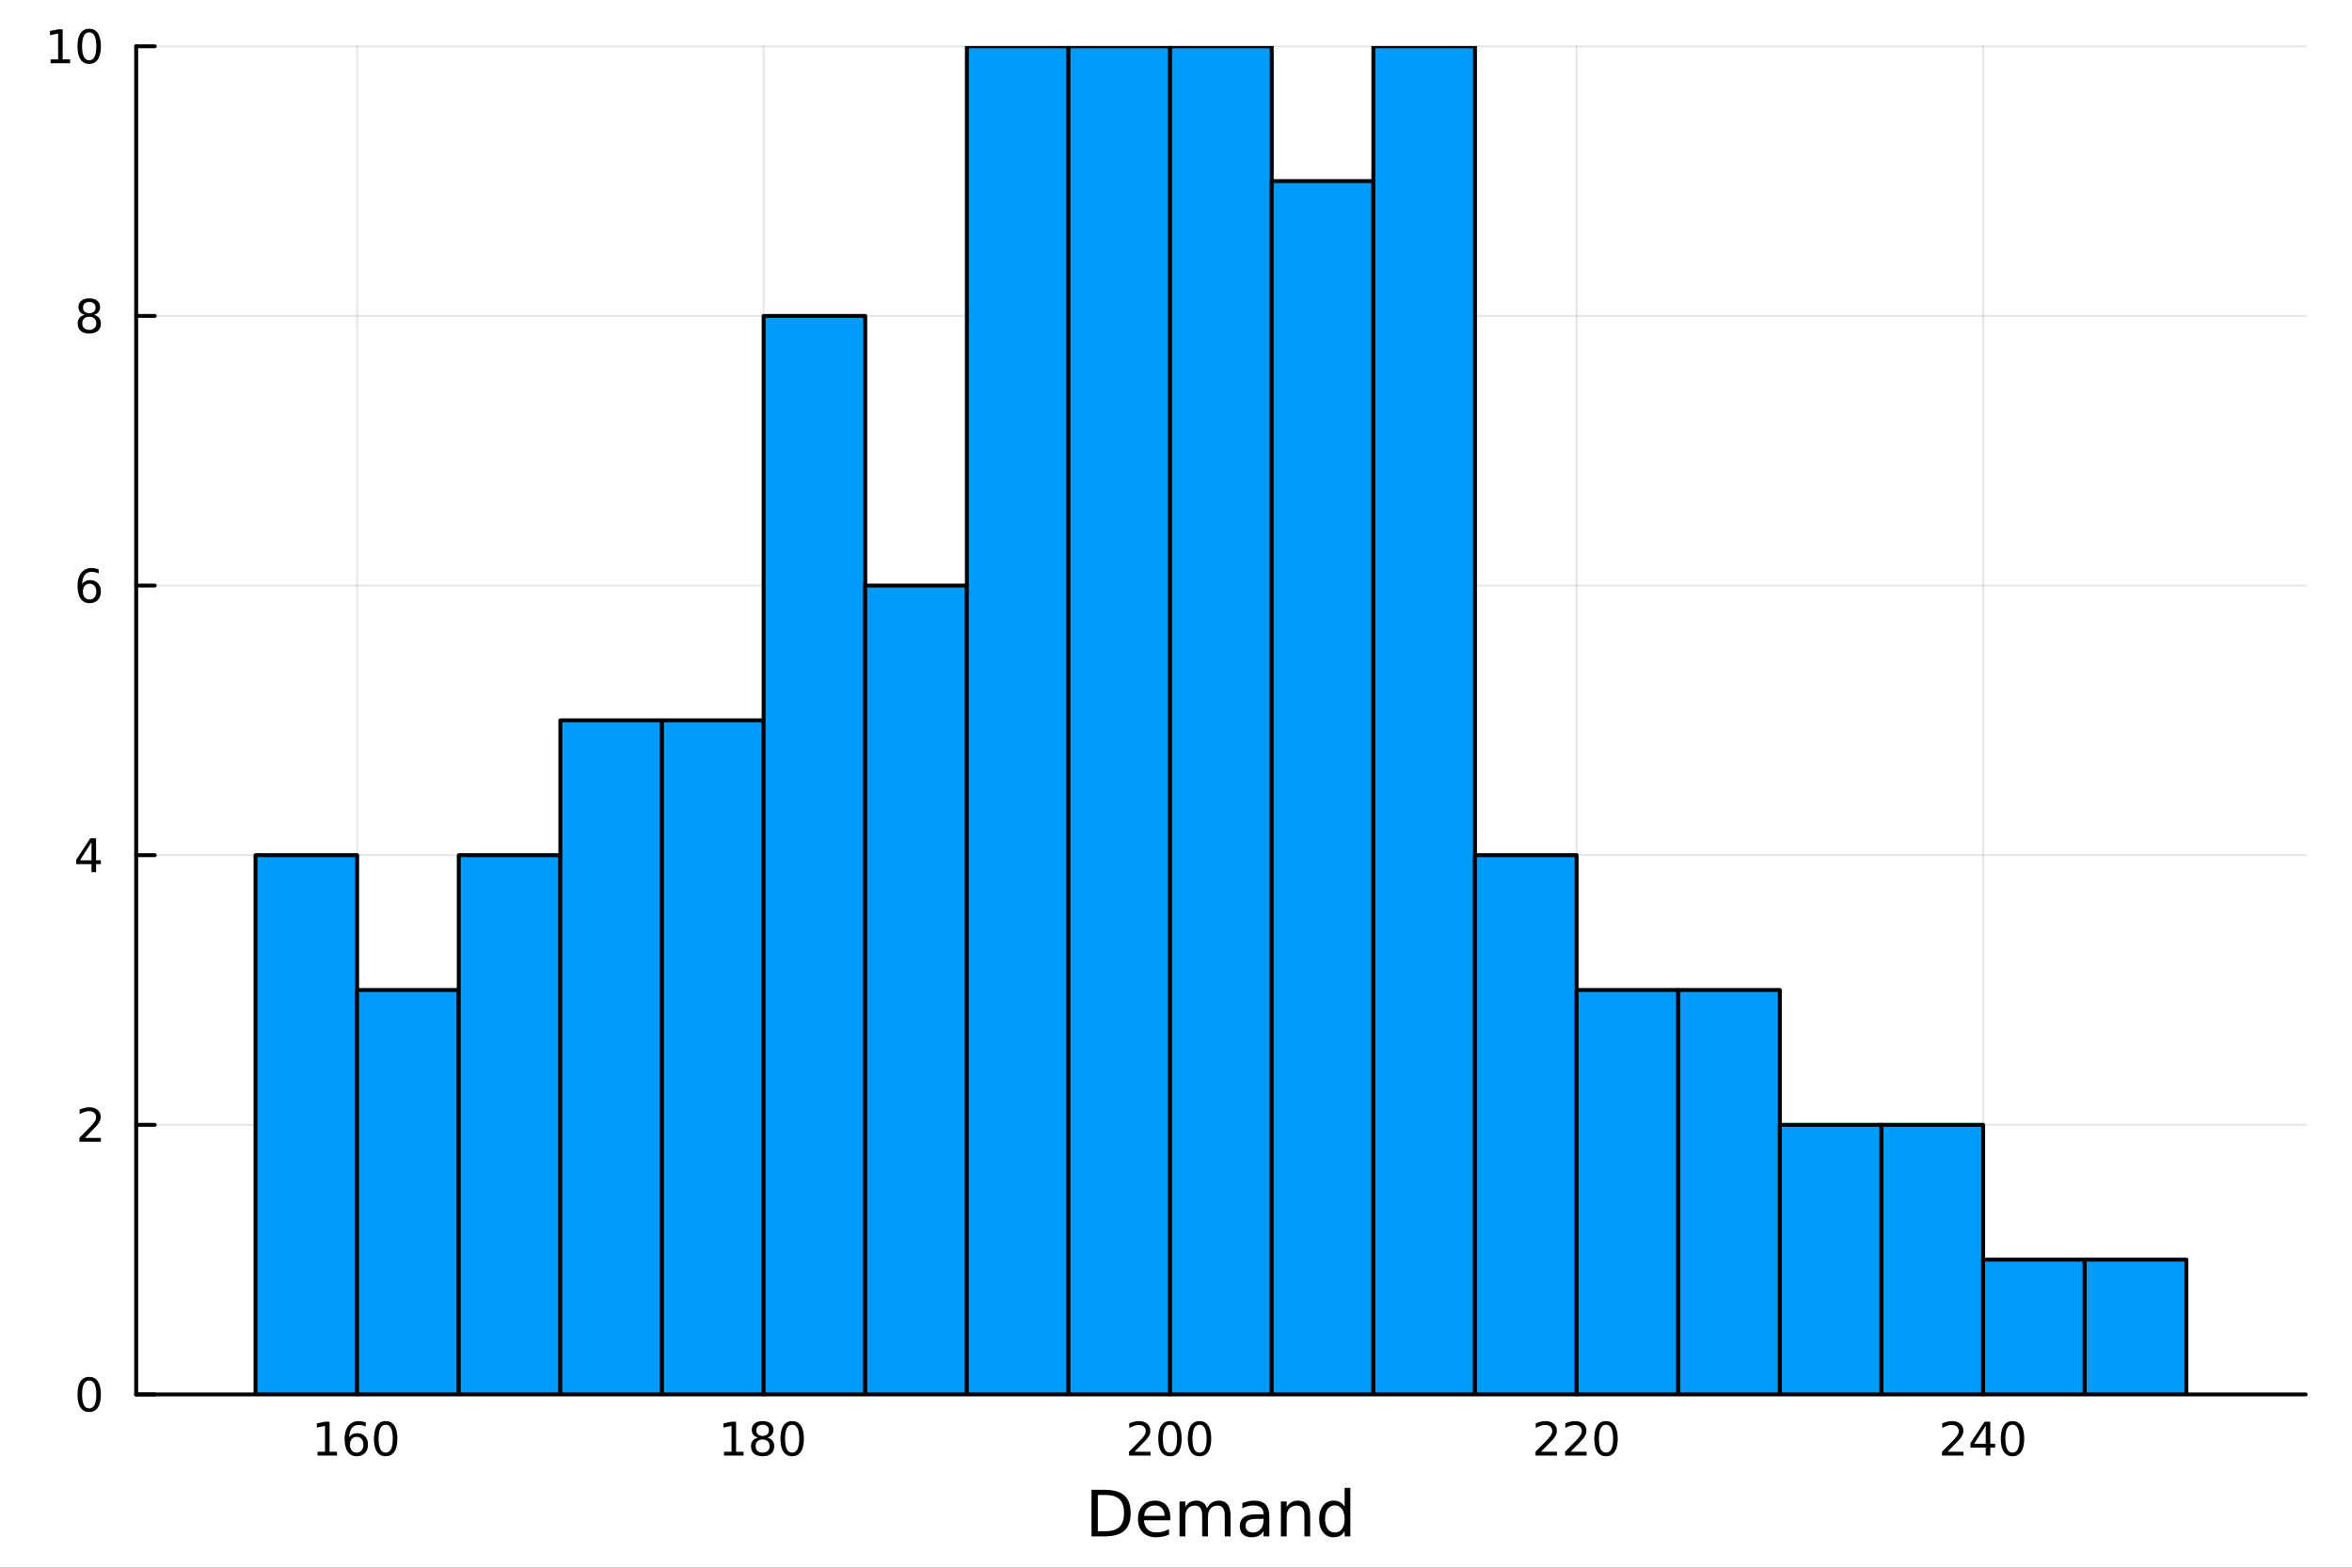 <?xml version="1.0" encoding="utf-8"?>
<svg xmlns="http://www.w3.org/2000/svg" xmlns:xlink="http://www.w3.org/1999/xlink" width="600" height="400" viewBox="0 0 2400 1600">
<rect x="0" y="0" width="2400" height="1600" fill="#333333" stroke="none"/>
<defs>
  <clipPath id="clip110">
    <rect x="0" y="0" width="2400" height="1600"/>
  </clipPath>
</defs>
<path clip-path="url(#clip110)" d="M0 1600 L2400 1600 L2400 0 L0 0  Z" fill="#ffffff" fill-rule="evenodd" fill-opacity="1"/>
<defs>
  <clipPath id="clip111">
    <rect x="480" y="0" width="1681" height="1600"/>
  </clipPath>
</defs>
<path clip-path="url(#clip110)" d="M138.959 1423.18 L2352.76 1423.18 L2352.76 47.244 L138.959 47.244  Z" fill="#ffffff" fill-rule="evenodd" fill-opacity="1"/>
<defs>
  <clipPath id="clip112">
    <rect x="138" y="47" width="2215" height="1377"/>
  </clipPath>
</defs>
<polyline clip-path="url(#clip112)" style="stroke:#000000; stroke-linecap:round; stroke-linejoin:round; stroke-width:2; stroke-opacity:0.1; fill:none" points="364.421,1423.18 364.421,47.244 "/>
<polyline clip-path="url(#clip112)" style="stroke:#000000; stroke-linecap:round; stroke-linejoin:round; stroke-width:2; stroke-opacity:0.1; fill:none" points="779.215,1423.18 779.215,47.244 "/>
<polyline clip-path="url(#clip112)" style="stroke:#000000; stroke-linecap:round; stroke-linejoin:round; stroke-width:2; stroke-opacity:0.1; fill:none" points="1194.01,1423.18 1194.01,47.244 "/>
<polyline clip-path="url(#clip112)" style="stroke:#000000; stroke-linecap:round; stroke-linejoin:round; stroke-width:2; stroke-opacity:0.1; fill:none" points="1608.8,1423.18 1608.8,47.244 "/>
<polyline clip-path="url(#clip112)" style="stroke:#000000; stroke-linecap:round; stroke-linejoin:round; stroke-width:2; stroke-opacity:0.1; fill:none" points="2023.6,1423.18 2023.6,47.244 "/>
<polyline clip-path="url(#clip112)" style="stroke:#000000; stroke-linecap:round; stroke-linejoin:round; stroke-width:2; stroke-opacity:0.1; fill:none" points="138.959,1423.18 2352.76,1423.18 "/>
<polyline clip-path="url(#clip112)" style="stroke:#000000; stroke-linecap:round; stroke-linejoin:round; stroke-width:2; stroke-opacity:0.1; fill:none" points="138.959,1147.99 2352.76,1147.99 "/>
<polyline clip-path="url(#clip112)" style="stroke:#000000; stroke-linecap:round; stroke-linejoin:round; stroke-width:2; stroke-opacity:0.1; fill:none" points="138.959,872.806 2352.76,872.806 "/>
<polyline clip-path="url(#clip112)" style="stroke:#000000; stroke-linecap:round; stroke-linejoin:round; stroke-width:2; stroke-opacity:0.1; fill:none" points="138.959,597.618 2352.76,597.618 "/>
<polyline clip-path="url(#clip112)" style="stroke:#000000; stroke-linecap:round; stroke-linejoin:round; stroke-width:2; stroke-opacity:0.1; fill:none" points="138.959,322.431 2352.76,322.431 "/>
<polyline clip-path="url(#clip112)" style="stroke:#000000; stroke-linecap:round; stroke-linejoin:round; stroke-width:2; stroke-opacity:0.1; fill:none" points="138.959,47.244 2352.76,47.244 "/>
<polyline clip-path="url(#clip110)" style="stroke:#000000; stroke-linecap:round; stroke-linejoin:round; stroke-width:4; stroke-opacity:1; fill:none" points="138.959,1423.18 2352.76,1423.18 "/>
<polyline clip-path="url(#clip110)" style="stroke:#000000; stroke-linecap:round; stroke-linejoin:round; stroke-width:4; stroke-opacity:1; fill:none" points="364.421,1423.18 364.421,1404.28 "/>
<polyline clip-path="url(#clip110)" style="stroke:#000000; stroke-linecap:round; stroke-linejoin:round; stroke-width:4; stroke-opacity:1; fill:none" points="779.215,1423.18 779.215,1404.28 "/>
<polyline clip-path="url(#clip110)" style="stroke:#000000; stroke-linecap:round; stroke-linejoin:round; stroke-width:4; stroke-opacity:1; fill:none" points="1194.01,1423.18 1194.01,1404.28 "/>
<polyline clip-path="url(#clip110)" style="stroke:#000000; stroke-linecap:round; stroke-linejoin:round; stroke-width:4; stroke-opacity:1; fill:none" points="1608.8,1423.18 1608.8,1404.28 "/>
<polyline clip-path="url(#clip110)" style="stroke:#000000; stroke-linecap:round; stroke-linejoin:round; stroke-width:4; stroke-opacity:1; fill:none" points="2023.6,1423.18 2023.6,1404.28 "/>
<path clip-path="url(#clip110)" d="M324.027 1481.64 L331.666 1481.64 L331.666 1455.28 L323.356 1456.95 L323.356 1452.69 L331.62 1451.02 L336.296 1451.02 L336.296 1481.64 L343.935 1481.64 L343.935 1485.58 L324.027 1485.58 L324.027 1481.64 Z" fill="#000000" fill-rule="nonzero" fill-opacity="1" /><path clip-path="url(#clip110)" d="M363.958 1466.44 Q360.81 1466.44 358.958 1468.59 Q357.129 1470.74 357.129 1474.49 Q357.129 1478.22 358.958 1480.39 Q360.81 1482.55 363.958 1482.55 Q367.106 1482.55 368.935 1480.39 Q370.786 1478.22 370.786 1474.49 Q370.786 1470.74 368.935 1468.59 Q367.106 1466.44 363.958 1466.44 M373.24 1451.78 L373.24 1456.04 Q371.481 1455.21 369.675 1454.77 Q367.893 1454.33 366.134 1454.33 Q361.504 1454.33 359.05 1457.45 Q356.62 1460.58 356.273 1466.9 Q357.638 1464.89 359.698 1463.82 Q361.759 1462.73 364.235 1462.73 Q369.444 1462.73 372.453 1465.9 Q375.485 1469.05 375.485 1474.49 Q375.485 1479.82 372.337 1483.03 Q369.189 1486.25 363.958 1486.25 Q357.962 1486.25 354.791 1481.67 Q351.62 1477.06 351.62 1468.33 Q351.62 1460.14 355.509 1455.28 Q359.398 1450.39 365.948 1450.39 Q367.708 1450.39 369.49 1450.74 Q371.296 1451.09 373.24 1451.78 Z" fill="#000000" fill-rule="nonzero" fill-opacity="1" /><path clip-path="url(#clip110)" d="M393.541 1454.1 Q389.93 1454.1 388.101 1457.66 Q386.296 1461.2 386.296 1468.33 Q386.296 1475.44 388.101 1479.01 Q389.93 1482.55 393.541 1482.55 Q397.175 1482.55 398.981 1479.01 Q400.809 1475.44 400.809 1468.33 Q400.809 1461.2 398.981 1457.66 Q397.175 1454.1 393.541 1454.1 M393.541 1450.39 Q399.351 1450.39 402.407 1455 Q405.485 1459.58 405.485 1468.33 Q405.485 1477.06 402.407 1481.67 Q399.351 1486.25 393.541 1486.25 Q387.731 1486.25 384.652 1481.67 Q381.596 1477.06 381.596 1468.33 Q381.596 1459.58 384.652 1455 Q387.731 1450.39 393.541 1450.39 Z" fill="#000000" fill-rule="nonzero" fill-opacity="1" /><path clip-path="url(#clip110)" d="M738.821 1481.64 L746.46 1481.64 L746.46 1455.28 L738.15 1456.95 L738.15 1452.69 L746.414 1451.02 L751.09 1451.02 L751.09 1481.64 L758.729 1481.64 L758.729 1485.58 L738.821 1485.58 L738.821 1481.64 Z" fill="#000000" fill-rule="nonzero" fill-opacity="1" /><path clip-path="url(#clip110)" d="M778.173 1469.17 Q774.84 1469.17 772.918 1470.95 Q771.02 1472.73 771.02 1475.86 Q771.02 1478.98 772.918 1480.77 Q774.84 1482.55 778.173 1482.55 Q781.506 1482.55 783.427 1480.77 Q785.349 1478.96 785.349 1475.86 Q785.349 1472.73 783.427 1470.95 Q781.529 1469.17 778.173 1469.17 M773.497 1467.18 Q770.488 1466.44 768.798 1464.38 Q767.131 1462.32 767.131 1459.35 Q767.131 1455.21 770.071 1452.8 Q773.034 1450.39 778.173 1450.39 Q783.335 1450.39 786.275 1452.8 Q789.214 1455.21 789.214 1459.35 Q789.214 1462.32 787.525 1464.38 Q785.858 1466.44 782.872 1467.18 Q786.252 1467.96 788.127 1470.26 Q790.025 1472.55 790.025 1475.86 Q790.025 1480.88 786.946 1483.57 Q783.89 1486.25 778.173 1486.25 Q772.455 1486.25 769.377 1483.57 Q766.321 1480.88 766.321 1475.86 Q766.321 1472.55 768.219 1470.26 Q770.117 1467.96 773.497 1467.18 M771.784 1459.79 Q771.784 1462.48 773.451 1463.98 Q775.14 1465.49 778.173 1465.49 Q781.182 1465.49 782.872 1463.98 Q784.585 1462.48 784.585 1459.79 Q784.585 1457.11 782.872 1455.6 Q781.182 1454.1 778.173 1454.1 Q775.14 1454.1 773.451 1455.6 Q771.784 1457.11 771.784 1459.79 Z" fill="#000000" fill-rule="nonzero" fill-opacity="1" /><path clip-path="url(#clip110)" d="M808.335 1454.1 Q804.724 1454.1 802.895 1457.66 Q801.089 1461.2 801.089 1468.33 Q801.089 1475.44 802.895 1479.01 Q804.724 1482.55 808.335 1482.55 Q811.969 1482.55 813.775 1479.01 Q815.603 1475.44 815.603 1468.33 Q815.603 1461.2 813.775 1457.66 Q811.969 1454.1 808.335 1454.1 M808.335 1450.39 Q814.145 1450.39 817.2 1455 Q820.279 1459.58 820.279 1468.33 Q820.279 1477.06 817.2 1481.67 Q814.145 1486.25 808.335 1486.25 Q802.525 1486.25 799.446 1481.67 Q796.39 1477.06 796.39 1468.33 Q796.39 1459.58 799.446 1455 Q802.525 1450.39 808.335 1450.39 Z" fill="#000000" fill-rule="nonzero" fill-opacity="1" /><path clip-path="url(#clip110)" d="M1157.7 1481.64 L1174.02 1481.64 L1174.02 1485.58 L1152.08 1485.58 L1152.08 1481.64 Q1154.74 1478.89 1159.32 1474.26 Q1163.93 1469.61 1165.11 1468.27 Q1167.35 1465.74 1168.23 1464.01 Q1169.14 1462.25 1169.14 1460.56 Q1169.14 1457.8 1167.19 1456.07 Q1165.27 1454.33 1162.17 1454.33 Q1159.97 1454.33 1157.52 1455.09 Q1155.09 1455.86 1152.31 1457.41 L1152.31 1452.69 Q1155.13 1451.55 1157.59 1450.97 Q1160.04 1450.39 1162.08 1450.39 Q1167.45 1450.39 1170.64 1453.08 Q1173.83 1455.77 1173.83 1460.26 Q1173.83 1462.39 1173.02 1464.31 Q1172.24 1466.2 1170.13 1468.8 Q1169.55 1469.47 1166.45 1472.69 Q1163.35 1475.88 1157.7 1481.64 Z" fill="#000000" fill-rule="nonzero" fill-opacity="1" /><path clip-path="url(#clip110)" d="M1193.83 1454.1 Q1190.22 1454.1 1188.4 1457.66 Q1186.59 1461.2 1186.59 1468.33 Q1186.59 1475.44 1188.4 1479.01 Q1190.22 1482.55 1193.83 1482.55 Q1197.47 1482.55 1199.27 1479.01 Q1201.1 1475.44 1201.1 1468.33 Q1201.1 1461.2 1199.27 1457.66 Q1197.47 1454.1 1193.83 1454.1 M1193.83 1450.39 Q1199.64 1450.39 1202.7 1455 Q1205.78 1459.58 1205.78 1468.33 Q1205.78 1477.06 1202.7 1481.67 Q1199.64 1486.25 1193.83 1486.25 Q1188.02 1486.25 1184.95 1481.67 Q1181.89 1477.06 1181.89 1468.33 Q1181.89 1459.58 1184.95 1455 Q1188.02 1450.39 1193.83 1450.39 Z" fill="#000000" fill-rule="nonzero" fill-opacity="1" /><path clip-path="url(#clip110)" d="M1224 1454.1 Q1220.39 1454.1 1218.56 1457.66 Q1216.75 1461.2 1216.75 1468.33 Q1216.75 1475.44 1218.56 1479.01 Q1220.39 1482.55 1224 1482.55 Q1227.63 1482.55 1229.44 1479.01 Q1231.27 1475.44 1231.27 1468.33 Q1231.27 1461.2 1229.44 1457.66 Q1227.63 1454.1 1224 1454.1 M1224 1450.39 Q1229.81 1450.39 1232.86 1455 Q1235.94 1459.58 1235.94 1468.33 Q1235.94 1477.06 1232.86 1481.67 Q1229.81 1486.25 1224 1486.25 Q1218.19 1486.25 1215.11 1481.67 Q1212.05 1477.06 1212.05 1468.33 Q1212.05 1459.58 1215.11 1455 Q1218.19 1450.39 1224 1450.39 Z" fill="#000000" fill-rule="nonzero" fill-opacity="1" /><path clip-path="url(#clip110)" d="M1572.49 1481.64 L1588.81 1481.64 L1588.81 1485.58 L1566.87 1485.58 L1566.87 1481.64 Q1569.53 1478.89 1574.12 1474.26 Q1578.72 1469.61 1579.9 1468.27 Q1582.15 1465.74 1583.03 1464.01 Q1583.93 1462.25 1583.93 1460.56 Q1583.93 1457.8 1581.99 1456.07 Q1580.06 1454.33 1576.96 1454.33 Q1574.76 1454.33 1572.31 1455.09 Q1569.88 1455.86 1567.1 1457.41 L1567.1 1452.69 Q1569.93 1451.55 1572.38 1450.97 Q1574.83 1450.39 1576.87 1450.39 Q1582.24 1450.39 1585.43 1453.08 Q1588.63 1455.77 1588.63 1460.26 Q1588.63 1462.39 1587.82 1464.31 Q1587.03 1466.2 1584.93 1468.8 Q1584.35 1469.47 1581.24 1472.69 Q1578.14 1475.88 1572.49 1481.64 Z" fill="#000000" fill-rule="nonzero" fill-opacity="1" /><path clip-path="url(#clip110)" d="M1602.66 1481.64 L1618.98 1481.64 L1618.98 1485.58 L1597.03 1485.58 L1597.03 1481.64 Q1599.69 1478.89 1604.28 1474.26 Q1608.88 1469.61 1610.06 1468.27 Q1612.31 1465.74 1613.19 1464.01 Q1614.09 1462.25 1614.09 1460.56 Q1614.09 1457.8 1612.15 1456.07 Q1610.23 1454.33 1607.12 1454.33 Q1604.93 1454.33 1602.47 1455.09 Q1600.04 1455.86 1597.26 1457.41 L1597.26 1452.69 Q1600.09 1451.55 1602.54 1450.97 Q1604.99 1450.39 1607.03 1450.39 Q1612.4 1450.39 1615.6 1453.08 Q1618.79 1455.77 1618.79 1460.26 Q1618.79 1462.39 1617.98 1464.31 Q1617.19 1466.2 1615.09 1468.8 Q1614.51 1469.47 1611.41 1472.69 Q1608.3 1475.88 1602.66 1481.64 Z" fill="#000000" fill-rule="nonzero" fill-opacity="1" /><path clip-path="url(#clip110)" d="M1638.79 1454.1 Q1635.18 1454.1 1633.35 1457.66 Q1631.55 1461.2 1631.55 1468.33 Q1631.55 1475.44 1633.35 1479.01 Q1635.18 1482.55 1638.79 1482.55 Q1642.42 1482.55 1644.23 1479.01 Q1646.06 1475.44 1646.06 1468.33 Q1646.06 1461.2 1644.23 1457.66 Q1642.42 1454.1 1638.79 1454.1 M1638.79 1450.39 Q1644.6 1450.39 1647.66 1455 Q1650.73 1459.58 1650.73 1468.33 Q1650.73 1477.06 1647.66 1481.67 Q1644.6 1486.25 1638.79 1486.25 Q1632.98 1486.25 1629.9 1481.67 Q1626.85 1477.06 1626.85 1468.33 Q1626.85 1459.58 1629.9 1455 Q1632.98 1450.39 1638.79 1450.39 Z" fill="#000000" fill-rule="nonzero" fill-opacity="1" /><path clip-path="url(#clip110)" d="M1987.29 1481.64 L2003.61 1481.64 L2003.61 1485.58 L1981.66 1485.58 L1981.66 1481.64 Q1984.33 1478.89 1988.91 1474.26 Q1993.52 1469.61 1994.7 1468.27 Q1996.94 1465.74 1997.82 1464.01 Q1998.72 1462.25 1998.72 1460.56 Q1998.72 1457.8 1996.78 1456.07 Q1994.86 1454.33 1991.76 1454.33 Q1989.56 1454.33 1987.1 1455.09 Q1984.67 1455.86 1981.9 1457.41 L1981.9 1452.69 Q1984.72 1451.55 1987.17 1450.97 Q1989.63 1450.39 1991.66 1450.39 Q1997.03 1450.39 2000.23 1453.08 Q2003.42 1455.77 2003.42 1460.26 Q2003.42 1462.39 2002.61 1464.31 Q2001.83 1466.2 1999.72 1468.8 Q1999.14 1469.47 1996.04 1472.69 Q1992.94 1475.88 1987.29 1481.64 Z" fill="#000000" fill-rule="nonzero" fill-opacity="1" /><path clip-path="url(#clip110)" d="M2026.27 1455.09 L2014.46 1473.54 L2026.27 1473.54 L2026.27 1455.09 M2025.04 1451.02 L2030.92 1451.02 L2030.92 1473.54 L2035.85 1473.54 L2035.85 1477.43 L2030.92 1477.43 L2030.92 1485.58 L2026.27 1485.58 L2026.27 1477.43 L2010.67 1477.43 L2010.67 1472.92 L2025.04 1451.02 Z" fill="#000000" fill-rule="nonzero" fill-opacity="1" /><path clip-path="url(#clip110)" d="M2053.58 1454.1 Q2049.97 1454.1 2048.14 1457.66 Q2046.34 1461.2 2046.34 1468.33 Q2046.34 1475.44 2048.14 1479.01 Q2049.97 1482.55 2053.58 1482.55 Q2057.22 1482.55 2059.02 1479.01 Q2060.85 1475.44 2060.85 1468.33 Q2060.85 1461.2 2059.02 1457.66 Q2057.22 1454.1 2053.58 1454.1 M2053.58 1450.39 Q2059.39 1450.39 2062.45 1455 Q2065.53 1459.58 2065.53 1468.33 Q2065.53 1477.06 2062.45 1481.67 Q2059.39 1486.25 2053.58 1486.25 Q2047.77 1486.25 2044.7 1481.67 Q2041.64 1477.06 2041.64 1468.33 Q2041.64 1459.58 2044.7 1455 Q2047.77 1450.39 2053.58 1450.39 Z" fill="#000000" fill-rule="nonzero" fill-opacity="1" /><path clip-path="url(#clip110)" d="M1120.23 1525.81 L1120.23 1562.76 L1128 1562.76 Q1137.83 1562.76 1142.38 1558.3 Q1146.97 1553.85 1146.97 1544.24 Q1146.97 1534.69 1142.38 1530.26 Q1137.83 1525.81 1128 1525.81 L1120.23 1525.81 M1113.8 1520.52 L1127.01 1520.52 Q1140.82 1520.52 1147.28 1526.28 Q1153.75 1532.01 1153.75 1544.24 Q1153.75 1556.52 1147.25 1562.28 Q1140.76 1568.04 1127.01 1568.04 L1113.8 1568.04 L1113.8 1520.52 Z" fill="#000000" fill-rule="nonzero" fill-opacity="1" /><path clip-path="url(#clip110)" d="M1194.23 1548.76 L1194.23 1551.62 L1167.3 1551.62 Q1167.69 1557.67 1170.93 1560.85 Q1174.21 1564 1180.04 1564 Q1183.41 1564 1186.56 1563.17 Q1189.74 1562.35 1192.86 1560.69 L1192.86 1566.23 Q1189.71 1567.57 1186.4 1568.27 Q1183.09 1568.97 1179.69 1568.97 Q1171.16 1568.97 1166.16 1564 Q1161.19 1559.04 1161.19 1550.57 Q1161.19 1541.82 1165.9 1536.69 Q1170.65 1531.54 1178.67 1531.54 Q1185.86 1531.54 1190.03 1536.18 Q1194.23 1540.8 1194.23 1548.76 M1188.38 1547.04 Q1188.31 1542.23 1185.67 1539.37 Q1183.06 1536.5 1178.73 1536.5 Q1173.83 1536.5 1170.87 1539.27 Q1167.94 1542.04 1167.5 1547.07 L1188.38 1547.04 Z" fill="#000000" fill-rule="nonzero" fill-opacity="1" /><path clip-path="url(#clip110)" d="M1231.6 1539.24 Q1233.79 1535.29 1236.85 1533.41 Q1239.91 1531.54 1244.04 1531.54 Q1249.61 1531.54 1252.64 1535.45 Q1255.66 1539.33 1255.66 1546.53 L1255.66 1568.04 L1249.77 1568.04 L1249.77 1546.72 Q1249.77 1541.59 1247.96 1539.11 Q1246.14 1536.63 1242.42 1536.63 Q1237.87 1536.63 1235.23 1539.65 Q1232.59 1542.68 1232.59 1547.9 L1232.59 1568.04 L1226.7 1568.04 L1226.7 1546.72 Q1226.7 1541.56 1224.88 1539.11 Q1223.07 1536.63 1219.28 1536.63 Q1214.79 1536.63 1212.15 1539.68 Q1209.51 1542.71 1209.51 1547.9 L1209.51 1568.04 L1203.62 1568.04 L1203.62 1532.4 L1209.51 1532.4 L1209.51 1537.93 Q1211.51 1534.66 1214.32 1533.1 Q1217.12 1531.54 1220.97 1531.54 Q1224.85 1531.54 1227.56 1533.51 Q1230.29 1535.48 1231.6 1539.24 Z" fill="#000000" fill-rule="nonzero" fill-opacity="1" /><path clip-path="url(#clip110)" d="M1283.54 1550.12 Q1276.44 1550.12 1273.71 1551.75 Q1270.97 1553.37 1270.97 1557.29 Q1270.97 1560.4 1273.01 1562.25 Q1275.08 1564.07 1278.61 1564.07 Q1283.48 1564.07 1286.41 1560.63 Q1289.37 1557.16 1289.37 1551.43 L1289.37 1550.12 L1283.54 1550.12 M1295.22 1547.71 L1295.22 1568.04 L1289.37 1568.04 L1289.37 1562.63 Q1287.36 1565.88 1284.37 1567.44 Q1281.38 1568.97 1277.05 1568.97 Q1271.58 1568.97 1268.33 1565.91 Q1265.11 1562.82 1265.11 1557.67 Q1265.11 1551.65 1269.12 1548.6 Q1273.17 1545.54 1281.16 1545.54 L1289.37 1545.54 L1289.37 1544.97 Q1289.37 1540.93 1286.69 1538.73 Q1284.05 1536.5 1279.25 1536.5 Q1276.19 1536.5 1273.29 1537.23 Q1270.4 1537.97 1267.72 1539.43 L1267.72 1534.02 Q1270.94 1532.78 1273.96 1532.17 Q1276.99 1531.54 1279.85 1531.54 Q1287.58 1531.54 1291.4 1535.55 Q1295.22 1539.56 1295.22 1547.71 Z" fill="#000000" fill-rule="nonzero" fill-opacity="1" /><path clip-path="url(#clip110)" d="M1336.92 1546.53 L1336.92 1568.04 L1331.06 1568.04 L1331.06 1546.72 Q1331.06 1541.66 1329.09 1539.14 Q1327.12 1536.63 1323.17 1536.63 Q1318.43 1536.63 1315.69 1539.65 Q1312.95 1542.68 1312.95 1547.9 L1312.95 1568.04 L1307.06 1568.04 L1307.06 1532.4 L1312.95 1532.4 L1312.95 1537.93 Q1315.05 1534.72 1317.89 1533.13 Q1320.75 1531.54 1324.47 1531.54 Q1330.62 1531.54 1333.77 1535.36 Q1336.92 1539.14 1336.92 1546.53 Z" fill="#000000" fill-rule="nonzero" fill-opacity="1" /><path clip-path="url(#clip110)" d="M1372.06 1537.81 L1372.06 1518.52 L1377.91 1518.52 L1377.91 1568.04 L1372.06 1568.04 L1372.06 1562.7 Q1370.21 1565.88 1367.38 1567.44 Q1364.58 1568.97 1360.63 1568.97 Q1354.17 1568.97 1350.1 1563.81 Q1346.05 1558.65 1346.05 1550.25 Q1346.05 1541.85 1350.1 1536.69 Q1354.17 1531.54 1360.63 1531.54 Q1364.58 1531.54 1367.38 1533.1 Q1370.21 1534.62 1372.06 1537.81 M1352.1 1550.25 Q1352.1 1556.71 1354.74 1560.4 Q1357.42 1564.07 1362.06 1564.07 Q1366.71 1564.07 1369.38 1560.4 Q1372.06 1556.71 1372.06 1550.25 Q1372.06 1543.79 1369.38 1540.13 Q1366.71 1536.44 1362.06 1536.44 Q1357.42 1536.44 1354.74 1540.13 Q1352.1 1543.79 1352.1 1550.25 Z" fill="#000000" fill-rule="nonzero" fill-opacity="1" /><polyline clip-path="url(#clip110)" style="stroke:#000000; stroke-linecap:round; stroke-linejoin:round; stroke-width:4; stroke-opacity:1; fill:none" points="138.959,1423.18 138.959,47.244 "/>
<polyline clip-path="url(#clip110)" style="stroke:#000000; stroke-linecap:round; stroke-linejoin:round; stroke-width:4; stroke-opacity:1; fill:none" points="138.959,1423.18 157.857,1423.18 "/>
<polyline clip-path="url(#clip110)" style="stroke:#000000; stroke-linecap:round; stroke-linejoin:round; stroke-width:4; stroke-opacity:1; fill:none" points="138.959,1147.99 157.857,1147.99 "/>
<polyline clip-path="url(#clip110)" style="stroke:#000000; stroke-linecap:round; stroke-linejoin:round; stroke-width:4; stroke-opacity:1; fill:none" points="138.959,872.806 157.857,872.806 "/>
<polyline clip-path="url(#clip110)" style="stroke:#000000; stroke-linecap:round; stroke-linejoin:round; stroke-width:4; stroke-opacity:1; fill:none" points="138.959,597.618 157.857,597.618 "/>
<polyline clip-path="url(#clip110)" style="stroke:#000000; stroke-linecap:round; stroke-linejoin:round; stroke-width:4; stroke-opacity:1; fill:none" points="138.959,322.431 157.857,322.431 "/>
<polyline clip-path="url(#clip110)" style="stroke:#000000; stroke-linecap:round; stroke-linejoin:round; stroke-width:4; stroke-opacity:1; fill:none" points="138.959,47.244 157.857,47.244 "/>
<path clip-path="url(#clip110)" d="M91.015 1408.98 Q87.404 1408.98 85.575 1412.54 Q83.77 1416.08 83.77 1423.21 Q83.77 1430.32 85.575 1433.89 Q87.404 1437.43 91.015 1437.43 Q94.649 1437.43 96.455 1433.89 Q98.284 1430.32 98.284 1423.21 Q98.284 1416.08 96.455 1412.54 Q94.649 1408.98 91.015 1408.98 M91.015 1405.27 Q96.825 1405.27 99.881 1409.88 Q102.959 1414.46 102.959 1423.21 Q102.959 1431.94 99.881 1436.55 Q96.825 1441.13 91.015 1441.13 Q85.205 1441.13 82.126 1436.55 Q79.071 1431.94 79.071 1423.21 Q79.071 1414.46 82.126 1409.88 Q85.205 1405.27 91.015 1405.27 Z" fill="#000000" fill-rule="nonzero" fill-opacity="1" /><path clip-path="url(#clip110)" d="M86.64 1161.34 L102.959 1161.34 L102.959 1165.27 L81.015 1165.27 L81.015 1161.34 Q83.677 1158.58 88.26 1153.95 Q92.867 1149.3 94.047 1147.96 Q96.293 1145.43 97.172 1143.7 Q98.075 1141.94 98.075 1140.25 Q98.075 1137.5 96.131 1135.76 Q94.21 1134.02 91.108 1134.02 Q88.909 1134.02 86.455 1134.79 Q84.024 1135.55 81.247 1137.1 L81.247 1132.38 Q84.071 1131.25 86.524 1130.67 Q88.978 1130.09 91.015 1130.09 Q96.385 1130.09 99.58 1132.77 Q102.774 1135.46 102.774 1139.95 Q102.774 1142.08 101.964 1144 Q101.177 1145.9 99.071 1148.49 Q98.492 1149.16 95.39 1152.38 Q92.288 1155.57 86.64 1161.34 Z" fill="#000000" fill-rule="nonzero" fill-opacity="1" /><path clip-path="url(#clip110)" d="M93.376 859.6 L81.571 878.049 L93.376 878.049 L93.376 859.6 M92.149 855.526 L98.029 855.526 L98.029 878.049 L102.959 878.049 L102.959 881.937 L98.029 881.937 L98.029 890.086 L93.376 890.086 L93.376 881.937 L77.774 881.937 L77.774 877.424 L92.149 855.526 Z" fill="#000000" fill-rule="nonzero" fill-opacity="1" /><path clip-path="url(#clip110)" d="M91.432 595.755 Q88.284 595.755 86.432 597.908 Q84.603 600.061 84.603 603.81 Q84.603 607.537 86.432 609.713 Q88.284 611.866 91.432 611.866 Q94.58 611.866 96.409 609.713 Q98.26 607.537 98.26 603.81 Q98.26 600.061 96.409 597.908 Q94.58 595.755 91.432 595.755 M100.714 581.102 L100.714 585.362 Q98.955 584.528 97.149 584.088 Q95.367 583.649 93.608 583.649 Q88.978 583.649 86.524 586.774 Q84.094 589.899 83.747 596.218 Q85.112 594.204 87.172 593.139 Q89.233 592.051 91.71 592.051 Q96.918 592.051 99.927 595.223 Q102.959 598.371 102.959 603.81 Q102.959 609.135 99.811 612.352 Q96.663 615.57 91.432 615.57 Q85.436 615.57 82.265 610.986 Q79.094 606.38 79.094 597.653 Q79.094 589.459 82.983 584.598 Q86.872 579.713 93.422 579.713 Q95.182 579.713 96.964 580.061 Q98.77 580.408 100.714 581.102 Z" fill="#000000" fill-rule="nonzero" fill-opacity="1" /><path clip-path="url(#clip110)" d="M91.108 323.299 Q87.774 323.299 85.853 325.082 Q83.955 326.864 83.955 329.989 Q83.955 333.114 85.853 334.896 Q87.774 336.679 91.108 336.679 Q94.441 336.679 96.362 334.896 Q98.284 333.091 98.284 329.989 Q98.284 326.864 96.362 325.082 Q94.464 323.299 91.108 323.299 M86.432 321.309 Q83.422 320.568 81.733 318.508 Q80.066 316.447 80.066 313.485 Q80.066 309.341 83.006 306.934 Q85.969 304.526 91.108 304.526 Q96.27 304.526 99.21 306.934 Q102.149 309.341 102.149 313.485 Q102.149 316.447 100.459 318.508 Q98.793 320.568 95.807 321.309 Q99.186 322.096 101.061 324.387 Q102.959 326.679 102.959 329.989 Q102.959 335.012 99.881 337.697 Q96.825 340.383 91.108 340.383 Q85.39 340.383 82.311 337.697 Q79.256 335.012 79.256 329.989 Q79.256 326.679 81.154 324.387 Q83.052 322.096 86.432 321.309 M84.719 313.924 Q84.719 316.61 86.385 318.114 Q88.075 319.619 91.108 319.619 Q94.117 319.619 95.807 318.114 Q97.52 316.61 97.52 313.924 Q97.52 311.239 95.807 309.735 Q94.117 308.23 91.108 308.23 Q88.075 308.23 86.385 309.735 Q84.719 311.239 84.719 313.924 Z" fill="#000000" fill-rule="nonzero" fill-opacity="1" /><path clip-path="url(#clip110)" d="M51.663 60.589 L59.302 60.589 L59.302 34.223 L50.992 35.89 L50.992 31.631 L59.256 29.964 L63.932 29.964 L63.932 60.589 L71.571 60.589 L71.571 64.524 L51.663 64.524 L51.663 60.589 Z" fill="#000000" fill-rule="nonzero" fill-opacity="1" /><path clip-path="url(#clip110)" d="M91.015 33.043 Q87.404 33.043 85.575 36.608 Q83.77 40.149 83.77 47.279 Q83.77 54.385 85.575 57.95 Q87.404 61.492 91.015 61.492 Q94.649 61.492 96.455 57.95 Q98.284 54.385 98.284 47.279 Q98.284 40.149 96.455 36.608 Q94.649 33.043 91.015 33.043 M91.015 29.339 Q96.825 29.339 99.881 33.946 Q102.959 38.529 102.959 47.279 Q102.959 56.006 99.881 60.612 Q96.825 65.195 91.015 65.195 Q85.205 65.195 82.126 60.612 Q79.071 56.006 79.071 47.279 Q79.071 38.529 82.126 33.946 Q85.205 29.339 91.015 29.339 Z" fill="#000000" fill-rule="nonzero" fill-opacity="1" /><path clip-path="url(#clip112)" d="M260.722 872.806 L260.722 1423.18 L364.421 1423.18 L364.421 872.806 L260.722 872.806 L260.722 872.806  Z" fill="#009af9" fill-rule="evenodd" fill-opacity="1"/>
<polyline clip-path="url(#clip112)" style="stroke:#000000; stroke-linecap:round; stroke-linejoin:round; stroke-width:4; stroke-opacity:1; fill:none" points="260.722,872.806 260.722,1423.18 364.421,1423.18 364.421,872.806 260.722,872.806 "/>
<path clip-path="url(#clip112)" d="M364.421 1010.4 L364.421 1423.18 L468.119 1423.18 L468.119 1010.4 L364.421 1010.4 L364.421 1010.4  Z" fill="#009af9" fill-rule="evenodd" fill-opacity="1"/>
<polyline clip-path="url(#clip112)" style="stroke:#000000; stroke-linecap:round; stroke-linejoin:round; stroke-width:4; stroke-opacity:1; fill:none" points="364.421,1010.4 364.421,1423.18 468.119,1423.18 468.119,1010.4 364.421,1010.4 "/>
<path clip-path="url(#clip112)" d="M468.119 872.806 L468.119 1423.18 L571.818 1423.18 L571.818 872.806 L468.119 872.806 L468.119 872.806  Z" fill="#009af9" fill-rule="evenodd" fill-opacity="1"/>
<polyline clip-path="url(#clip112)" style="stroke:#000000; stroke-linecap:round; stroke-linejoin:round; stroke-width:4; stroke-opacity:1; fill:none" points="468.119,872.806 468.119,1423.18 571.818,1423.18 571.818,872.806 468.119,872.806 "/>
<path clip-path="url(#clip112)" d="M571.818 735.212 L571.818 1423.18 L675.516 1423.18 L675.516 735.212 L571.818 735.212 L571.818 735.212  Z" fill="#009af9" fill-rule="evenodd" fill-opacity="1"/>
<polyline clip-path="url(#clip112)" style="stroke:#000000; stroke-linecap:round; stroke-linejoin:round; stroke-width:4; stroke-opacity:1; fill:none" points="571.818,735.212 571.818,1423.18 675.516,1423.18 675.516,735.212 571.818,735.212 "/>
<path clip-path="url(#clip112)" d="M675.516 735.212 L675.516 1423.18 L779.215 1423.18 L779.215 735.212 L675.516 735.212 L675.516 735.212  Z" fill="#009af9" fill-rule="evenodd" fill-opacity="1"/>
<polyline clip-path="url(#clip112)" style="stroke:#000000; stroke-linecap:round; stroke-linejoin:round; stroke-width:4; stroke-opacity:1; fill:none" points="675.516,735.212 675.516,1423.18 779.215,1423.18 779.215,735.212 675.516,735.212 "/>
<path clip-path="url(#clip112)" d="M779.215 322.431 L779.215 1423.18 L882.913 1423.18 L882.913 322.431 L779.215 322.431 L779.215 322.431  Z" fill="#009af9" fill-rule="evenodd" fill-opacity="1"/>
<polyline clip-path="url(#clip112)" style="stroke:#000000; stroke-linecap:round; stroke-linejoin:round; stroke-width:4; stroke-opacity:1; fill:none" points="779.215,322.431 779.215,1423.18 882.913,1423.18 882.913,322.431 779.215,322.431 "/>
<path clip-path="url(#clip112)" d="M882.913 597.618 L882.913 1423.18 L986.611 1423.18 L986.611 597.618 L882.913 597.618 L882.913 597.618  Z" fill="#009af9" fill-rule="evenodd" fill-opacity="1"/>
<polyline clip-path="url(#clip112)" style="stroke:#000000; stroke-linecap:round; stroke-linejoin:round; stroke-width:4; stroke-opacity:1; fill:none" points="882.913,597.618 882.913,1423.18 986.611,1423.18 986.611,597.618 882.913,597.618 "/>
<path clip-path="url(#clip112)" d="M986.611 47.244 L986.611 1423.18 L1090.31 1423.18 L1090.31 47.244 L986.611 47.244 L986.611 47.244  Z" fill="#009af9" fill-rule="evenodd" fill-opacity="1"/>
<polyline clip-path="url(#clip112)" style="stroke:#000000; stroke-linecap:round; stroke-linejoin:round; stroke-width:4; stroke-opacity:1; fill:none" points="986.611,47.244 986.611,1423.18 1090.31,1423.18 1090.31,47.244 986.611,47.244 "/>
<path clip-path="url(#clip112)" d="M1090.31 47.244 L1090.31 1423.18 L1194.01 1423.18 L1194.01 47.244 L1090.31 47.244 L1090.31 47.244  Z" fill="#009af9" fill-rule="evenodd" fill-opacity="1"/>
<polyline clip-path="url(#clip112)" style="stroke:#000000; stroke-linecap:round; stroke-linejoin:round; stroke-width:4; stroke-opacity:1; fill:none" points="1090.31,47.244 1090.31,1423.18 1194.01,1423.18 1194.01,47.244 1090.31,47.244 "/>
<path clip-path="url(#clip112)" d="M1194.01 47.244 L1194.01 1423.18 L1297.71 1423.18 L1297.71 47.244 L1194.01 47.244 L1194.01 47.244  Z" fill="#009af9" fill-rule="evenodd" fill-opacity="1"/>
<polyline clip-path="url(#clip112)" style="stroke:#000000; stroke-linecap:round; stroke-linejoin:round; stroke-width:4; stroke-opacity:1; fill:none" points="1194.01,47.244 1194.01,1423.18 1297.71,1423.18 1297.71,47.244 1194.01,47.244 "/>
<path clip-path="url(#clip112)" d="M1297.71 184.838 L1297.71 1423.18 L1401.41 1423.18 L1401.41 184.838 L1297.71 184.838 L1297.71 184.838  Z" fill="#009af9" fill-rule="evenodd" fill-opacity="1"/>
<polyline clip-path="url(#clip112)" style="stroke:#000000; stroke-linecap:round; stroke-linejoin:round; stroke-width:4; stroke-opacity:1; fill:none" points="1297.71,184.838 1297.71,1423.18 1401.41,1423.18 1401.41,184.838 1297.71,184.838 "/>
<path clip-path="url(#clip112)" d="M1401.41 47.244 L1401.41 1423.18 L1505.1 1423.18 L1505.1 47.244 L1401.41 47.244 L1401.41 47.244  Z" fill="#009af9" fill-rule="evenodd" fill-opacity="1"/>
<polyline clip-path="url(#clip112)" style="stroke:#000000; stroke-linecap:round; stroke-linejoin:round; stroke-width:4; stroke-opacity:1; fill:none" points="1401.41,47.244 1401.41,1423.18 1505.1,1423.18 1505.1,47.244 1401.41,47.244 "/>
<path clip-path="url(#clip112)" d="M1505.1 872.806 L1505.1 1423.18 L1608.8 1423.18 L1608.8 872.806 L1505.1 872.806 L1505.1 872.806  Z" fill="#009af9" fill-rule="evenodd" fill-opacity="1"/>
<polyline clip-path="url(#clip112)" style="stroke:#000000; stroke-linecap:round; stroke-linejoin:round; stroke-width:4; stroke-opacity:1; fill:none" points="1505.1,872.806 1505.1,1423.18 1608.8,1423.18 1608.8,872.806 1505.1,872.806 "/>
<path clip-path="url(#clip112)" d="M1608.8 1010.4 L1608.8 1423.18 L1712.5 1423.18 L1712.5 1010.4 L1608.8 1010.4 L1608.8 1010.4  Z" fill="#009af9" fill-rule="evenodd" fill-opacity="1"/>
<polyline clip-path="url(#clip112)" style="stroke:#000000; stroke-linecap:round; stroke-linejoin:round; stroke-width:4; stroke-opacity:1; fill:none" points="1608.8,1010.4 1608.8,1423.18 1712.5,1423.18 1712.5,1010.4 1608.8,1010.4 "/>
<path clip-path="url(#clip112)" d="M1712.5 1010.4 L1712.5 1423.18 L1816.2 1423.18 L1816.2 1010.4 L1712.5 1010.4 L1712.5 1010.4  Z" fill="#009af9" fill-rule="evenodd" fill-opacity="1"/>
<polyline clip-path="url(#clip112)" style="stroke:#000000; stroke-linecap:round; stroke-linejoin:round; stroke-width:4; stroke-opacity:1; fill:none" points="1712.5,1010.4 1712.5,1423.18 1816.2,1423.18 1816.2,1010.4 1712.5,1010.4 "/>
<path clip-path="url(#clip112)" d="M1816.2 1147.99 L1816.2 1423.18 L1919.9 1423.18 L1919.9 1147.99 L1816.2 1147.99 L1816.2 1147.99  Z" fill="#009af9" fill-rule="evenodd" fill-opacity="1"/>
<polyline clip-path="url(#clip112)" style="stroke:#000000; stroke-linecap:round; stroke-linejoin:round; stroke-width:4; stroke-opacity:1; fill:none" points="1816.2,1147.99 1816.2,1423.18 1919.9,1423.18 1919.9,1147.99 1816.2,1147.99 "/>
<path clip-path="url(#clip112)" d="M1919.9 1147.99 L1919.9 1423.18 L2023.6 1423.18 L2023.6 1147.99 L1919.9 1147.99 L1919.9 1147.99  Z" fill="#009af9" fill-rule="evenodd" fill-opacity="1"/>
<polyline clip-path="url(#clip112)" style="stroke:#000000; stroke-linecap:round; stroke-linejoin:round; stroke-width:4; stroke-opacity:1; fill:none" points="1919.9,1147.99 1919.9,1423.18 2023.6,1423.18 2023.6,1147.99 1919.9,1147.99 "/>
<path clip-path="url(#clip112)" d="M2023.6 1285.59 L2023.6 1423.18 L2127.29 1423.18 L2127.29 1285.59 L2023.6 1285.59 L2023.6 1285.59  Z" fill="#009af9" fill-rule="evenodd" fill-opacity="1"/>
<polyline clip-path="url(#clip112)" style="stroke:#000000; stroke-linecap:round; stroke-linejoin:round; stroke-width:4; stroke-opacity:1; fill:none" points="2023.6,1285.59 2023.6,1423.18 2127.29,1423.18 2127.29,1285.59 2023.6,1285.59 "/>
<path clip-path="url(#clip112)" d="M2127.29 1285.59 L2127.29 1423.18 L2230.99 1423.18 L2230.99 1285.59 L2127.29 1285.59 L2127.29 1285.59  Z" fill="#009af9" fill-rule="evenodd" fill-opacity="1"/>
<polyline clip-path="url(#clip112)" style="stroke:#000000; stroke-linecap:round; stroke-linejoin:round; stroke-width:4; stroke-opacity:1; fill:none" points="2127.29,1285.59 2127.29,1423.18 2230.99,1423.18 2230.99,1285.59 2127.29,1285.59 "/>
<circle clip-path="url(#clip112)" style="fill:#009af9; stroke:none; fill-opacity:0" cx="312.571" cy="872.806" r="2"/>
<circle clip-path="url(#clip112)" style="fill:#009af9; stroke:none; fill-opacity:0" cx="416.27" cy="1010.4" r="2"/>
<circle clip-path="url(#clip112)" style="fill:#009af9; stroke:none; fill-opacity:0" cx="519.968" cy="872.806" r="2"/>
<circle clip-path="url(#clip112)" style="fill:#009af9; stroke:none; fill-opacity:0" cx="623.667" cy="735.212" r="2"/>
<circle clip-path="url(#clip112)" style="fill:#009af9; stroke:none; fill-opacity:0" cx="727.365" cy="735.212" r="2"/>
<circle clip-path="url(#clip112)" style="fill:#009af9; stroke:none; fill-opacity:0" cx="831.064" cy="322.431" r="2"/>
<circle clip-path="url(#clip112)" style="fill:#009af9; stroke:none; fill-opacity:0" cx="934.762" cy="597.618" r="2"/>
<circle clip-path="url(#clip112)" style="fill:#009af9; stroke:none; fill-opacity:0" cx="1038.46" cy="47.244" r="2"/>
<circle clip-path="url(#clip112)" style="fill:#009af9; stroke:none; fill-opacity:0" cx="1142.16" cy="47.244" r="2"/>
<circle clip-path="url(#clip112)" style="fill:#009af9; stroke:none; fill-opacity:0" cx="1245.86" cy="47.244" r="2"/>
<circle clip-path="url(#clip112)" style="fill:#009af9; stroke:none; fill-opacity:0" cx="1349.56" cy="184.838" r="2"/>
<circle clip-path="url(#clip112)" style="fill:#009af9; stroke:none; fill-opacity:0" cx="1453.25" cy="47.244" r="2"/>
<circle clip-path="url(#clip112)" style="fill:#009af9; stroke:none; fill-opacity:0" cx="1556.95" cy="872.806" r="2"/>
<circle clip-path="url(#clip112)" style="fill:#009af9; stroke:none; fill-opacity:0" cx="1660.65" cy="1010.4" r="2"/>
<circle clip-path="url(#clip112)" style="fill:#009af9; stroke:none; fill-opacity:0" cx="1764.35" cy="1010.4" r="2"/>
<circle clip-path="url(#clip112)" style="fill:#009af9; stroke:none; fill-opacity:0" cx="1868.05" cy="1147.99" r="2"/>
<circle clip-path="url(#clip112)" style="fill:#009af9; stroke:none; fill-opacity:0" cx="1971.75" cy="1147.99" r="2"/>
<circle clip-path="url(#clip112)" style="fill:#009af9; stroke:none; fill-opacity:0" cx="2075.45" cy="1285.59" r="2"/>
<circle clip-path="url(#clip112)" style="fill:#009af9; stroke:none; fill-opacity:0" cx="2179.14" cy="1285.59" r="2"/>
</svg>
